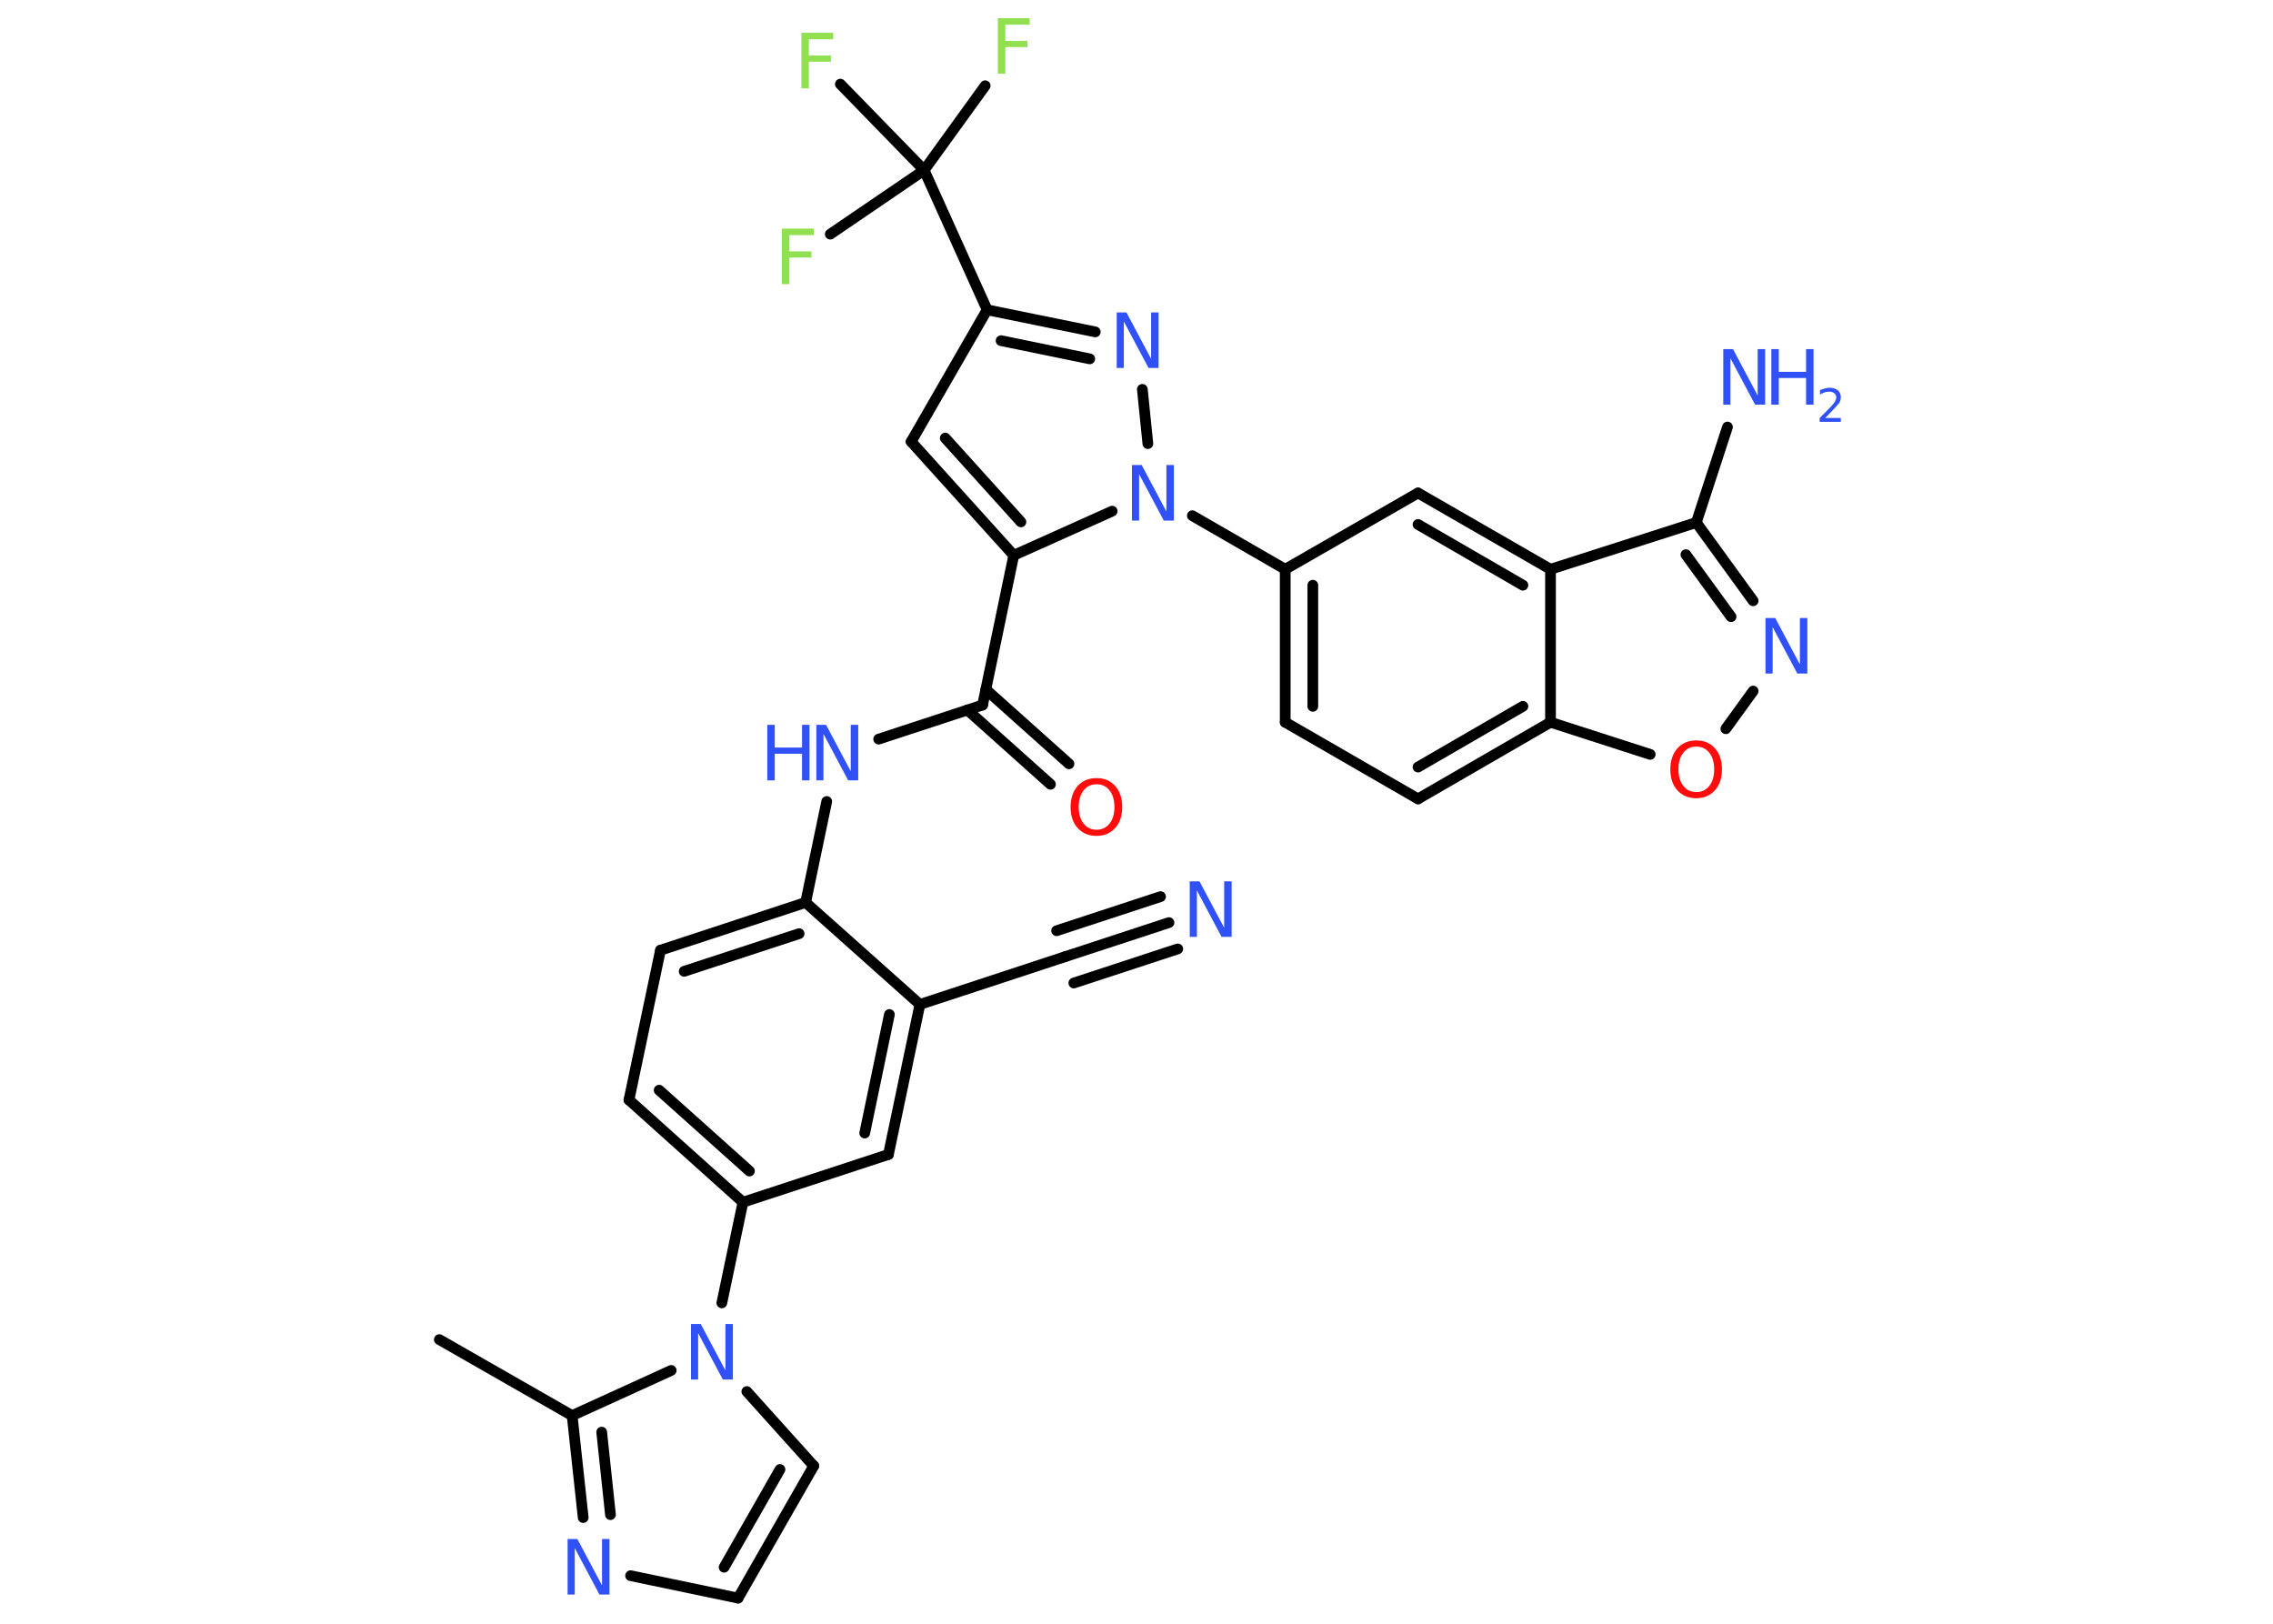 <?xml version='1.0' encoding='UTF-8'?>
<!DOCTYPE svg PUBLIC "-//W3C//DTD SVG 1.1//EN" "http://www.w3.org/Graphics/SVG/1.1/DTD/svg11.dtd">
<svg version='1.2' xmlns='http://www.w3.org/2000/svg' xmlns:xlink='http://www.w3.org/1999/xlink' width='70.0mm' height='50.0mm' viewBox='0 0 70.0 50.0'>
  <desc>Generated by the Chemistry Development Kit (http://github.com/cdk)</desc>
  <g stroke-linecap='round' stroke-linejoin='round' stroke='#000000' stroke-width='.33' fill='#3050F8'>
    <rect x='.0' y='.0' width='70.0' height='50.0' fill='#FFFFFF' stroke='none'/>
    <g id='mol1' class='mol'>
      <line id='mol1bnd1' class='bond' x1='13.53' y1='41.25' x2='17.62' y2='43.59'/>
      <g id='mol1bnd2' class='bond'>
        <line x1='17.62' y1='43.59' x2='17.96' y2='46.73'/>
        <line x1='18.53' y1='44.1' x2='18.8' y2='46.64'/>
      </g>
      <line id='mol1bnd3' class='bond' x1='19.42' y1='48.52' x2='22.73' y2='49.21'/>
      <g id='mol1bnd4' class='bond'>
        <line x1='22.73' y1='49.21' x2='25.06' y2='45.14'/>
        <line x1='22.3' y1='48.26' x2='24.02' y2='45.25'/>
      </g>
      <line id='mol1bnd5' class='bond' x1='25.06' y1='45.14' x2='23.0' y2='42.85'/>
      <line id='mol1bnd6' class='bond' x1='17.62' y1='43.59' x2='20.67' y2='42.2'/>
      <line id='mol1bnd7' class='bond' x1='22.23' y1='40.12' x2='22.88' y2='37.02'/>
      <g id='mol1bnd8' class='bond'>
        <line x1='19.37' y1='33.87' x2='22.88' y2='37.02'/>
        <line x1='20.3' y1='33.57' x2='23.08' y2='36.06'/>
      </g>
      <line id='mol1bnd9' class='bond' x1='19.37' y1='33.87' x2='20.34' y2='29.26'/>
      <g id='mol1bnd10' class='bond'>
        <line x1='24.81' y1='27.79' x2='20.34' y2='29.26'/>
        <line x1='24.61' y1='28.75' x2='21.07' y2='29.91'/>
      </g>
      <line id='mol1bnd11' class='bond' x1='24.81' y1='27.79' x2='25.46' y2='24.68'/>
      <line id='mol1bnd12' class='bond' x1='27.06' y1='22.76' x2='30.26' y2='21.71'/>
      <g id='mol1bnd13' class='bond'>
        <line x1='30.36' y1='21.23' x2='32.92' y2='23.52'/>
        <line x1='29.79' y1='21.86' x2='32.35' y2='24.15'/>
      </g>
      <line id='mol1bnd14' class='bond' x1='30.26' y1='21.71' x2='31.22' y2='17.1'/>
      <g id='mol1bnd15' class='bond'>
        <line x1='28.06' y1='13.6' x2='31.22' y2='17.1'/>
        <line x1='29.11' y1='13.49' x2='31.44' y2='16.07'/>
      </g>
      <line id='mol1bnd16' class='bond' x1='28.06' y1='13.6' x2='30.4' y2='9.54'/>
      <line id='mol1bnd17' class='bond' x1='30.4' y1='9.54' x2='28.46' y2='5.24'/>
      <line id='mol1bnd18' class='bond' x1='28.46' y1='5.24' x2='30.34' y2='2.64'/>
      <line id='mol1bnd19' class='bond' x1='28.46' y1='5.24' x2='25.88' y2='2.59'/>
      <line id='mol1bnd20' class='bond' x1='28.46' y1='5.24' x2='25.57' y2='7.21'/>
      <g id='mol1bnd21' class='bond'>
        <line x1='33.73' y1='10.22' x2='30.4' y2='9.54'/>
        <line x1='33.56' y1='11.05' x2='30.83' y2='10.49'/>
      </g>
      <line id='mol1bnd22' class='bond' x1='35.18' y1='11.99' x2='35.35' y2='13.66'/>
      <line id='mol1bnd23' class='bond' x1='31.22' y1='17.1' x2='34.25' y2='15.74'/>
      <line id='mol1bnd24' class='bond' x1='36.72' y1='15.88' x2='39.58' y2='17.53'/>
      <g id='mol1bnd25' class='bond'>
        <line x1='39.58' y1='17.53' x2='39.58' y2='22.24'/>
        <line x1='40.43' y1='18.02' x2='40.43' y2='21.75'/>
      </g>
      <line id='mol1bnd26' class='bond' x1='39.58' y1='22.24' x2='43.67' y2='24.6'/>
      <g id='mol1bnd27' class='bond'>
        <line x1='43.67' y1='24.6' x2='47.75' y2='22.24'/>
        <line x1='43.67' y1='23.62' x2='46.9' y2='21.75'/>
      </g>
      <line id='mol1bnd28' class='bond' x1='47.75' y1='22.24' x2='50.82' y2='23.23'/>
      <line id='mol1bnd29' class='bond' x1='53.15' y1='22.44' x2='53.99' y2='21.28'/>
      <g id='mol1bnd30' class='bond'>
        <line x1='53.99' y1='18.5' x2='52.24' y2='16.09'/>
        <line x1='53.31' y1='18.99' x2='51.92' y2='17.08'/>
      </g>
      <line id='mol1bnd31' class='bond' x1='52.24' y1='16.09' x2='53.2' y2='13.15'/>
      <line id='mol1bnd32' class='bond' x1='52.24' y1='16.09' x2='47.75' y2='17.53'/>
      <line id='mol1bnd33' class='bond' x1='47.75' y1='22.24' x2='47.75' y2='17.53'/>
      <g id='mol1bnd34' class='bond'>
        <line x1='47.75' y1='17.53' x2='43.67' y2='15.18'/>
        <line x1='46.9' y1='18.02' x2='43.67' y2='16.15'/>
      </g>
      <line id='mol1bnd35' class='bond' x1='39.58' y1='17.53' x2='43.67' y2='15.18'/>
      <line id='mol1bnd36' class='bond' x1='24.81' y1='27.79' x2='28.33' y2='30.93'/>
      <line id='mol1bnd37' class='bond' x1='28.33' y1='30.93' x2='32.8' y2='29.46'/>
      <g id='mol1bnd38' class='bond'>
        <line x1='32.8' y1='29.46' x2='36.0' y2='28.41'/>
        <line x1='32.54' y1='28.66' x2='35.74' y2='27.61'/>
        <line x1='33.07' y1='30.27' x2='36.27' y2='29.22'/>
      </g>
      <g id='mol1bnd39' class='bond'>
        <line x1='27.36' y1='35.55' x2='28.33' y2='30.93'/>
        <line x1='26.63' y1='34.89' x2='27.39' y2='31.24'/>
      </g>
      <line id='mol1bnd40' class='bond' x1='22.88' y1='37.02' x2='27.36' y2='35.55'/>
      <path id='mol1atm3' class='atom' d='M17.47 47.39h.31l.76 1.43v-1.43h.23v1.71h-.31l-.76 -1.43v1.43h-.22v-1.71z' stroke='none'/>
      <path id='mol1atm6' class='atom' d='M21.27 40.77h.31l.76 1.43v-1.43h.23v1.71h-.31l-.76 -1.43v1.43h-.22v-1.71z' stroke='none'/>
      <g id='mol1atm11' class='atom'>
        <path d='M25.13 22.32h.31l.76 1.43v-1.43h.23v1.71h-.31l-.76 -1.43v1.43h-.22v-1.71z' stroke='none'/>
        <path d='M23.63 22.32h.23v.7h.84v-.7h.23v1.71h-.23v-.82h-.84v.82h-.23v-1.71z' stroke='none'/>
      </g>
      <path id='mol1atm13' class='atom' d='M33.77 24.15q-.25 .0 -.4 .19q-.15 .19 -.15 .51q.0 .32 .15 .51q.15 .19 .4 .19q.25 .0 .4 -.19q.15 -.19 .15 -.51q.0 -.32 -.15 -.51q-.15 -.19 -.4 -.19zM33.77 23.96q.36 .0 .57 .24q.22 .24 .22 .65q.0 .41 -.22 .65q-.22 .24 -.57 .24q-.36 .0 -.58 -.24q-.22 -.24 -.22 -.65q.0 -.4 .22 -.65q.22 -.24 .58 -.24z' stroke='none' fill='#FF0D0D'/>
      <path id='mol1atm18' class='atom' d='M30.73 .56h.98v.2h-.75v.5h.68v.19h-.68v.82h-.23v-1.71z' stroke='none' fill='#90E050'/>
      <path id='mol1atm19' class='atom' d='M24.68 1.01h.98v.2h-.75v.5h.68v.19h-.68v.82h-.23v-1.71z' stroke='none' fill='#90E050'/>
      <path id='mol1atm20' class='atom' d='M24.08 7.04h.98v.2h-.75v.5h.68v.19h-.68v.82h-.23v-1.71z' stroke='none' fill='#90E050'/>
      <path id='mol1atm21' class='atom' d='M34.38 9.62h.31l.76 1.43v-1.43h.23v1.71h-.31l-.76 -1.43v1.43h-.22v-1.71z' stroke='none'/>
      <path id='mol1atm22' class='atom' d='M34.85 14.32h.31l.76 1.43v-1.43h.23v1.71h-.31l-.76 -1.43v1.43h-.22v-1.71z' stroke='none'/>
      <path id='mol1atm27' class='atom' d='M52.24 22.99q-.25 .0 -.4 .19q-.15 .19 -.15 .51q.0 .32 .15 .51q.15 .19 .4 .19q.25 .0 .4 -.19q.15 -.19 .15 -.51q.0 -.32 -.15 -.51q-.15 -.19 -.4 -.19zM52.24 22.8q.36 .0 .57 .24q.22 .24 .22 .65q.0 .41 -.22 .65q-.22 .24 -.57 .24q-.36 .0 -.58 -.24q-.22 -.24 -.22 -.65q.0 -.4 .22 -.65q.22 -.24 .58 -.24z' stroke='none' fill='#FF0D0D'/>
      <path id='mol1atm28' class='atom' d='M54.36 19.03h.31l.76 1.43v-1.43h.23v1.71h-.31l-.76 -1.43v1.43h-.22v-1.71z' stroke='none'/>
      <g id='mol1atm30' class='atom'>
        <path d='M53.06 10.75h.31l.76 1.43v-1.43h.23v1.71h-.31l-.76 -1.43v1.43h-.22v-1.71z' stroke='none'/>
        <path d='M54.55 10.75h.23v.7h.84v-.7h.23v1.71h-.23v-.82h-.84v.82h-.23v-1.71z' stroke='none'/>
        <path d='M56.21 12.87h.48v.12h-.65v-.12q.08 -.08 .22 -.22q.14 -.14 .17 -.18q.07 -.07 .09 -.13q.03 -.05 .03 -.1q.0 -.08 -.06 -.13q-.06 -.05 -.15 -.05q-.07 .0 -.14 .02q-.07 .02 -.15 .07v-.14q.08 -.03 .16 -.05q.07 -.02 .13 -.02q.16 .0 .26 .08q.09 .08 .09 .21q.0 .06 -.02 .12q-.02 .06 -.09 .13q-.02 .02 -.11 .12q-.09 .1 -.26 .27z' stroke='none'/>
      </g>
      <path id='mol1atm35' class='atom' d='M36.63 27.14h.31l.76 1.43v-1.43h.23v1.71h-.31l-.76 -1.43v1.43h-.22v-1.71z' stroke='none'/>
    </g>
  </g>
</svg>
